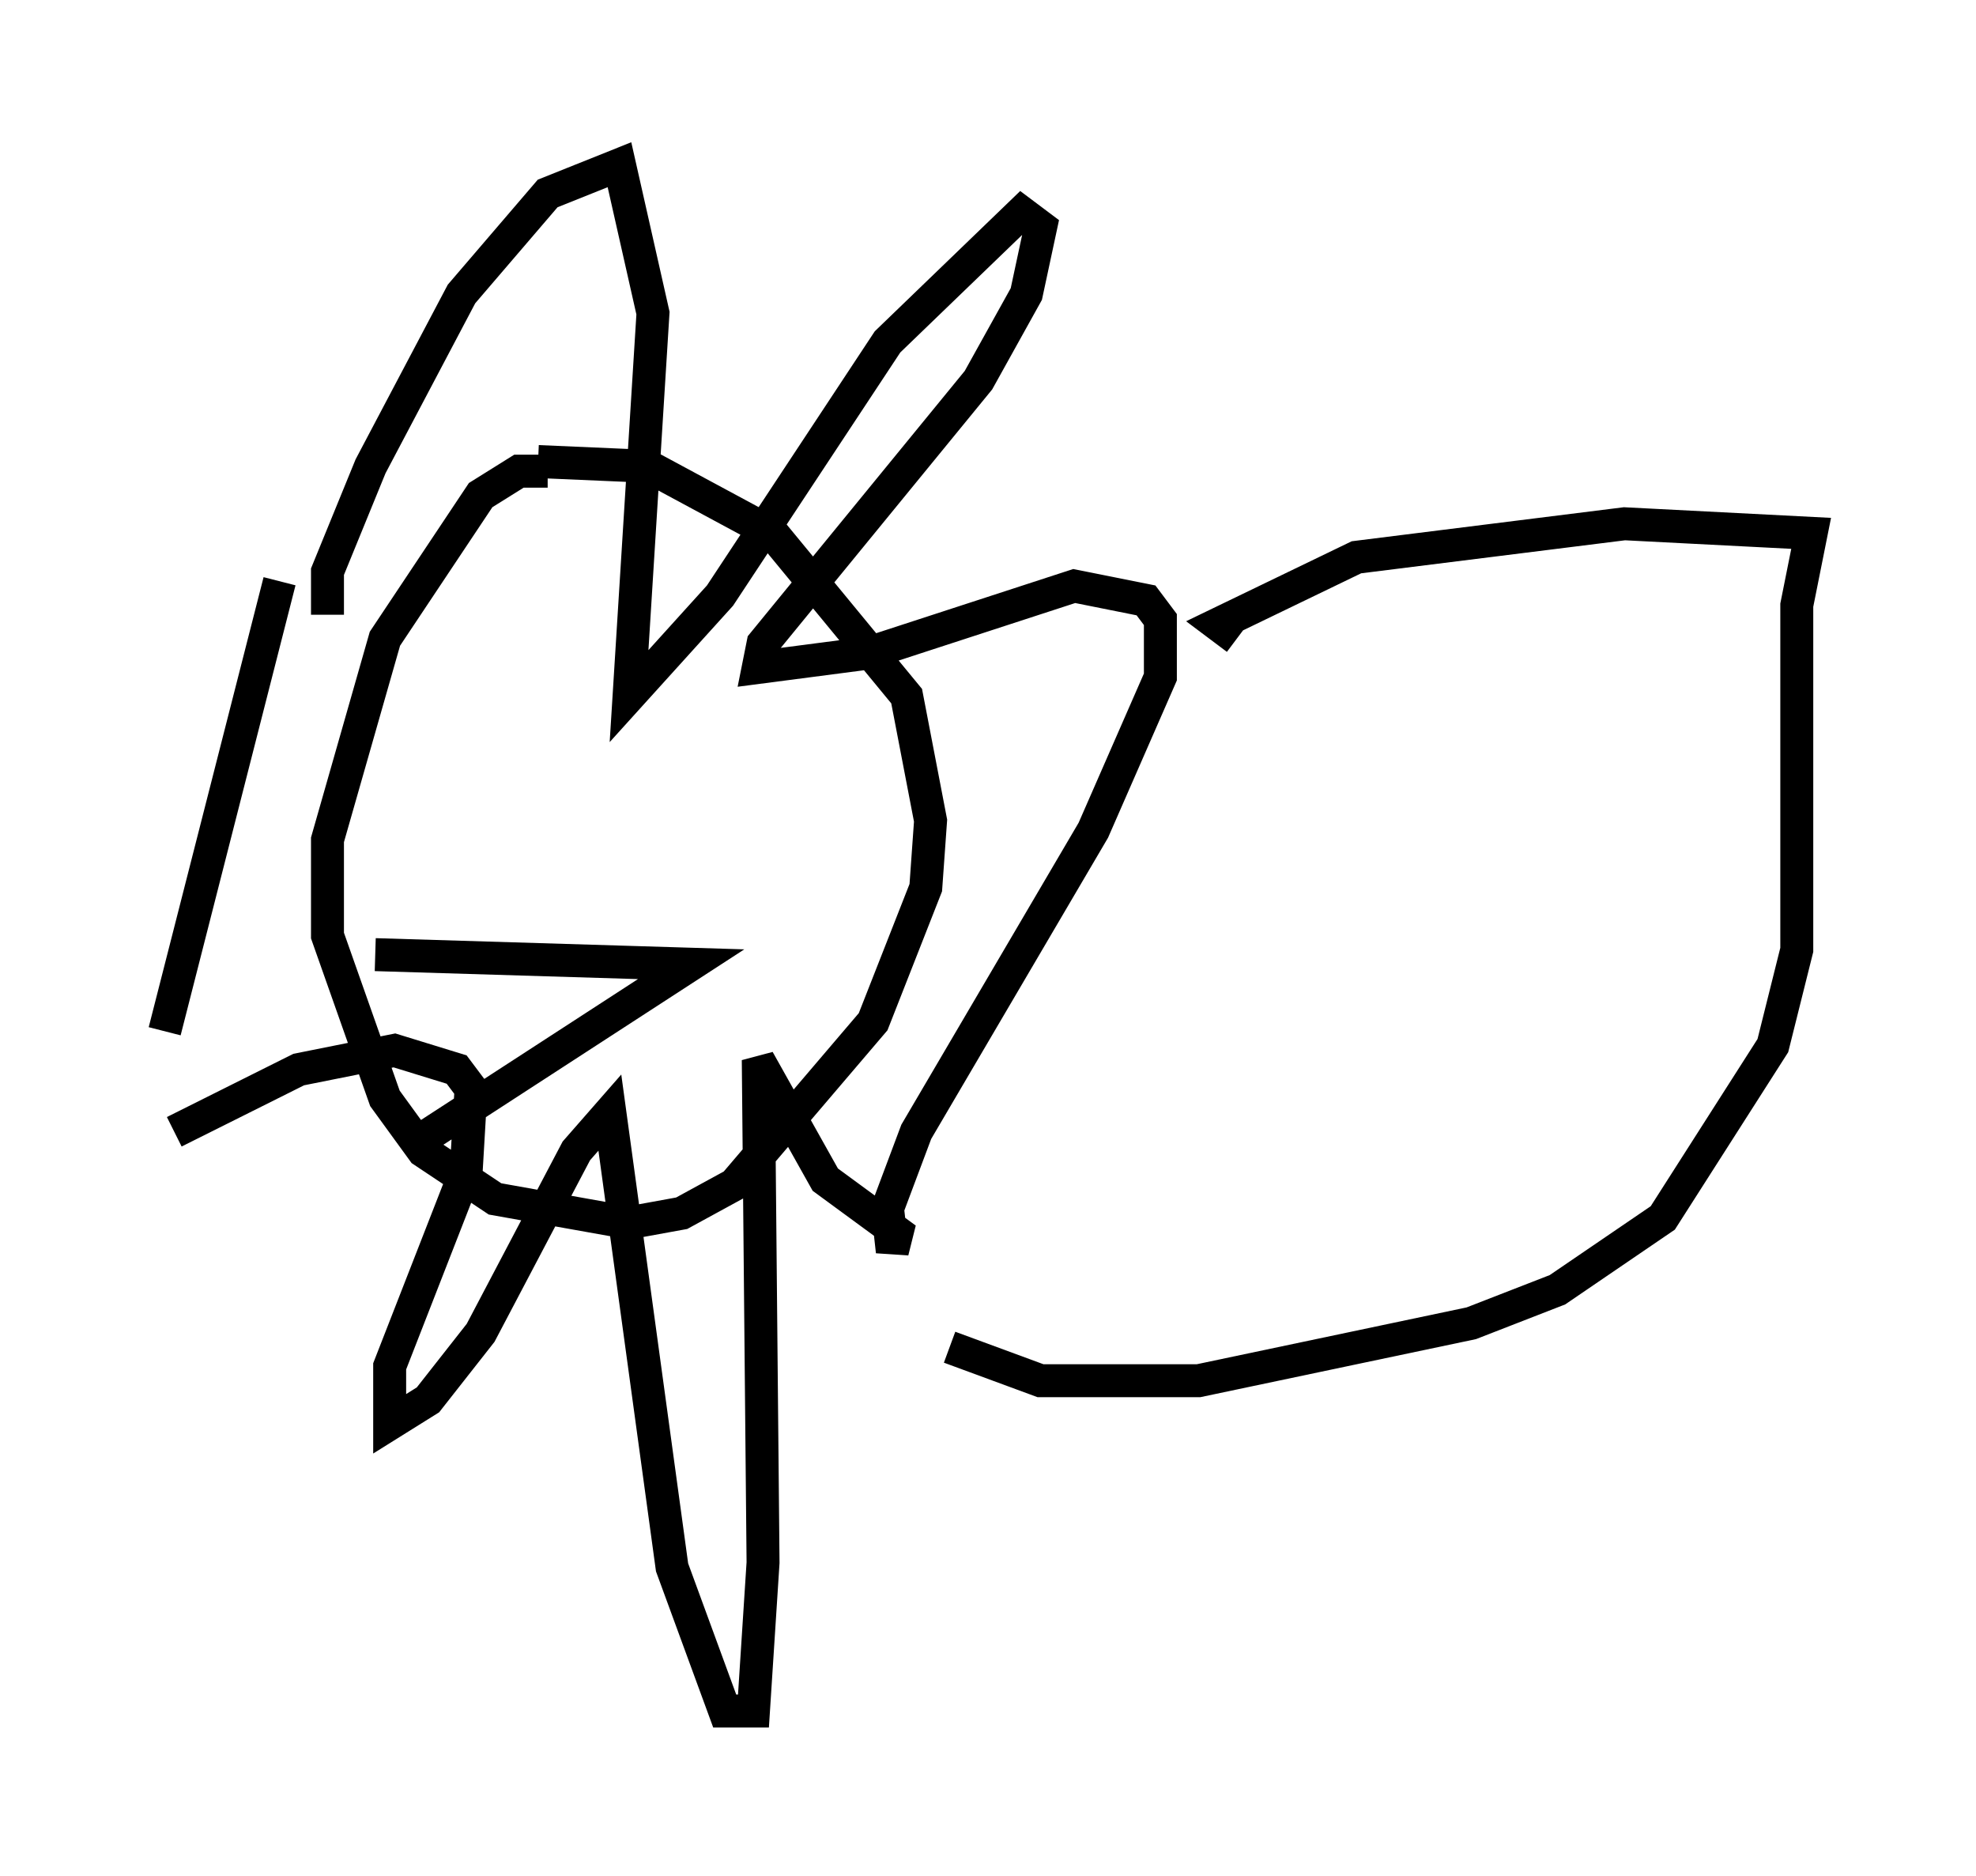 <?xml version="1.0" encoding="utf-8" ?>
<svg baseProfile="full" height="56.916" version="1.1" width="59.966" xmlns="http://www.w3.org/2000/svg" xmlns:ev="http://www.w3.org/2001/xml-events" xmlns:xlink="http://www.w3.org/1999/xlink"><defs /><rect fill="white" height="56.916" width="59.966" x="0" y="0" /><path d="M16.62, 17.492 m0.0, -3.196 l-0.872, 0.0 -1.162, 0.726 l-2.905, 4.358 -1.743, 6.101 l0.0, 2.905 1.743, 4.939 l1.162, 1.598 2.179, 1.453 l4.067, 0.726 1.598, -0.291 l1.598, -0.872 4.212, -4.939 l1.598, -4.067 0.145, -2.034 l-0.726, -3.777 -4.067, -4.939 l-3.777, -2.034 -3.341, -0.145 m-6.391, 4.648 l0.0, -1.307 1.307, -3.196 l2.76, -5.229 2.615, -3.05 l2.179, -0.872 1.017, 4.503 l-0.726, 11.62 2.76, -3.05 l5.084, -7.698 4.067, -3.922 l0.581, 0.436 -0.436, 2.034 l-1.453, 2.615 -6.536, 7.989 l-0.145, 0.726 3.341, -0.436 l6.246, -2.034 2.179, 0.436 l0.436, 0.581 0.0, 1.743 l-2.034, 4.648 -5.374, 9.151 l-0.872, 2.324 0.145, 1.307 l0.145, -0.581 -2.179, -1.598 l-2.034, -3.631 0.145, 15.251 l-0.291, 4.503 -0.872, 0.0 l-1.598, -4.358 -1.888, -13.799 l-1.017, 1.162 -2.905, 5.52 l-1.598, 2.034 -1.162, 0.726 l0.0, -1.743 2.324, -5.955 l0.145, -2.469 -0.436, -0.581 l-1.888, -0.581 -2.905, 0.581 l-3.777, 1.888 m-0.291, -3.05 l3.486, -13.654 m8.57, 7.553 l0.0, 0.0 m20.48, -5.81 l-0.581, -0.436 4.212, -2.034 l8.134, -1.017 5.665, 0.291 l-0.436, 2.179 0.0, 10.458 l-0.726, 2.905 -3.341, 5.229 l-3.196, 2.179 -2.615, 1.017 l-8.279, 1.743 -4.793, 0.0 l-2.76, -1.017 m-17.43, -11.911 l9.587, 0.291 -8.279, 5.374 " fill="none" stroke="black" stroke-width="1" /></svg>